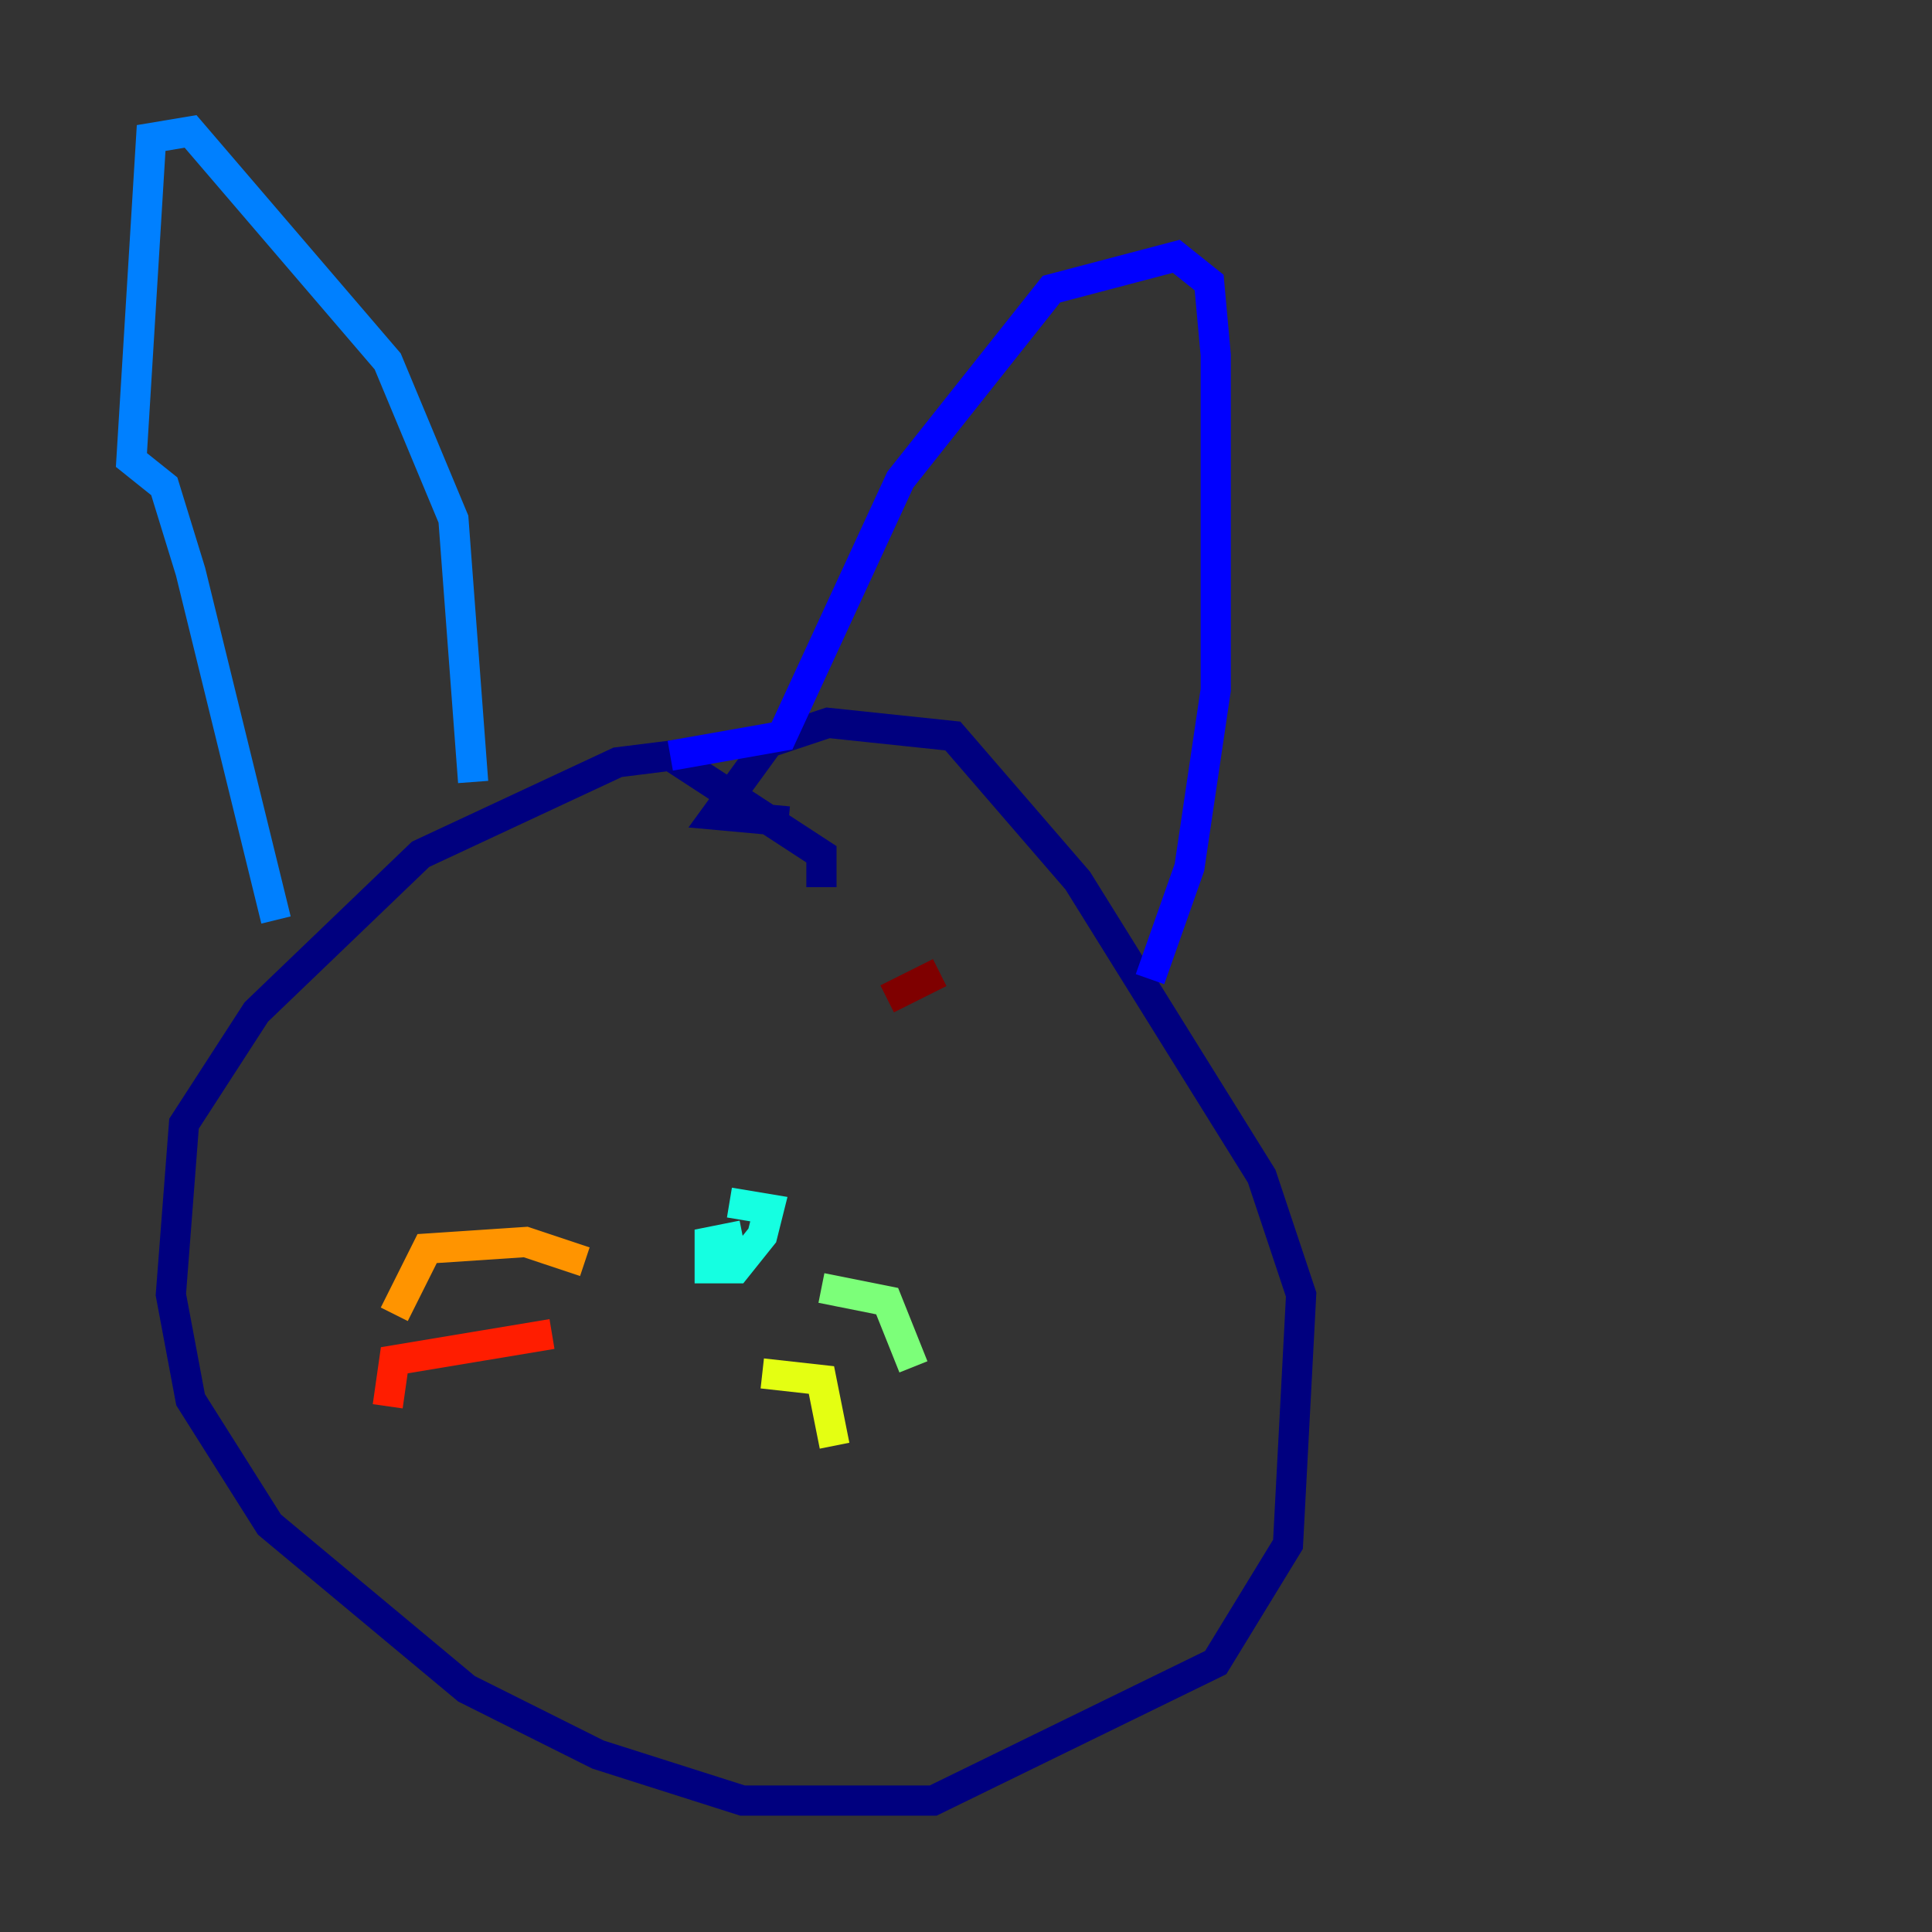 <?xml version="1.0" encoding="utf-8" ?>
<svg baseProfile="tiny" height="128" version="1.2" viewBox="0,0,128,128" width="128" xmlns="http://www.w3.org/2000/svg" xmlns:ev="http://www.w3.org/2001/xml-events" xmlns:xlink="http://www.w3.org/1999/xlink"><rect x="0" y="0" width="128" height="128" fill="#333333" stroke="none"/><defs /><polyline fill="none" points="54.422,58.776 54.422,56.599 44.408,50.068 40.925,50.503 27.864,56.599 16.98,67.048 12.191,74.449 11.32,85.769 12.626,92.735 17.85,101.007 30.912,111.891 39.619,116.245 49.197,119.293 61.823,119.293 80.544,110.15 85.333,102.313 86.204,85.769 83.592,77.932 71.401,58.34 63.129,48.762 54.857,47.891 50.939,49.197 47.456,53.986 52.245,54.422" stroke="#00007f" stroke-width="2" /><polyline fill="none" points="76.191,64.871 78.803,57.469 80.544,45.714 80.544,23.51 80.109,18.721 77.932,16.98 69.66,19.157 59.646,31.782 51.809,48.762 44.408,50.068" stroke="#0000ff" stroke-width="2" /><polyline fill="none" points="31.347,51.809 30.041,34.395 25.687,23.946 12.626,8.707 10.014,9.143 8.707,30.476 10.884,32.218 12.626,37.878 18.286,60.952" stroke="#0080ff" stroke-width="2" /><polyline fill="none" points="49.197,81.85 47.02,82.286 47.02,84.027 48.762,84.027 50.503,81.85 50.939,80.109 48.327,79.674" stroke="#15ffe1" stroke-width="2" /><polyline fill="none" points="54.422,85.333 58.776,86.204 60.517,90.558" stroke="#7cff79" stroke-width="2" /><polyline fill="none" points="50.503,90.993 54.422,91.429 55.292,95.782" stroke="#e4ff12" stroke-width="2" /><polyline fill="none" points="38.748,83.592 34.83,82.286 28.299,82.721 26.122,87.075" stroke="#ff9400" stroke-width="2" /><polyline fill="none" points="36.571,88.381 26.122,90.122 25.687,93.17" stroke="#ff1d00" stroke-width="2" /><polyline fill="none" points="62.258,64.435 58.776,66.177" stroke="#7f0000" stroke-width="2" /></svg>